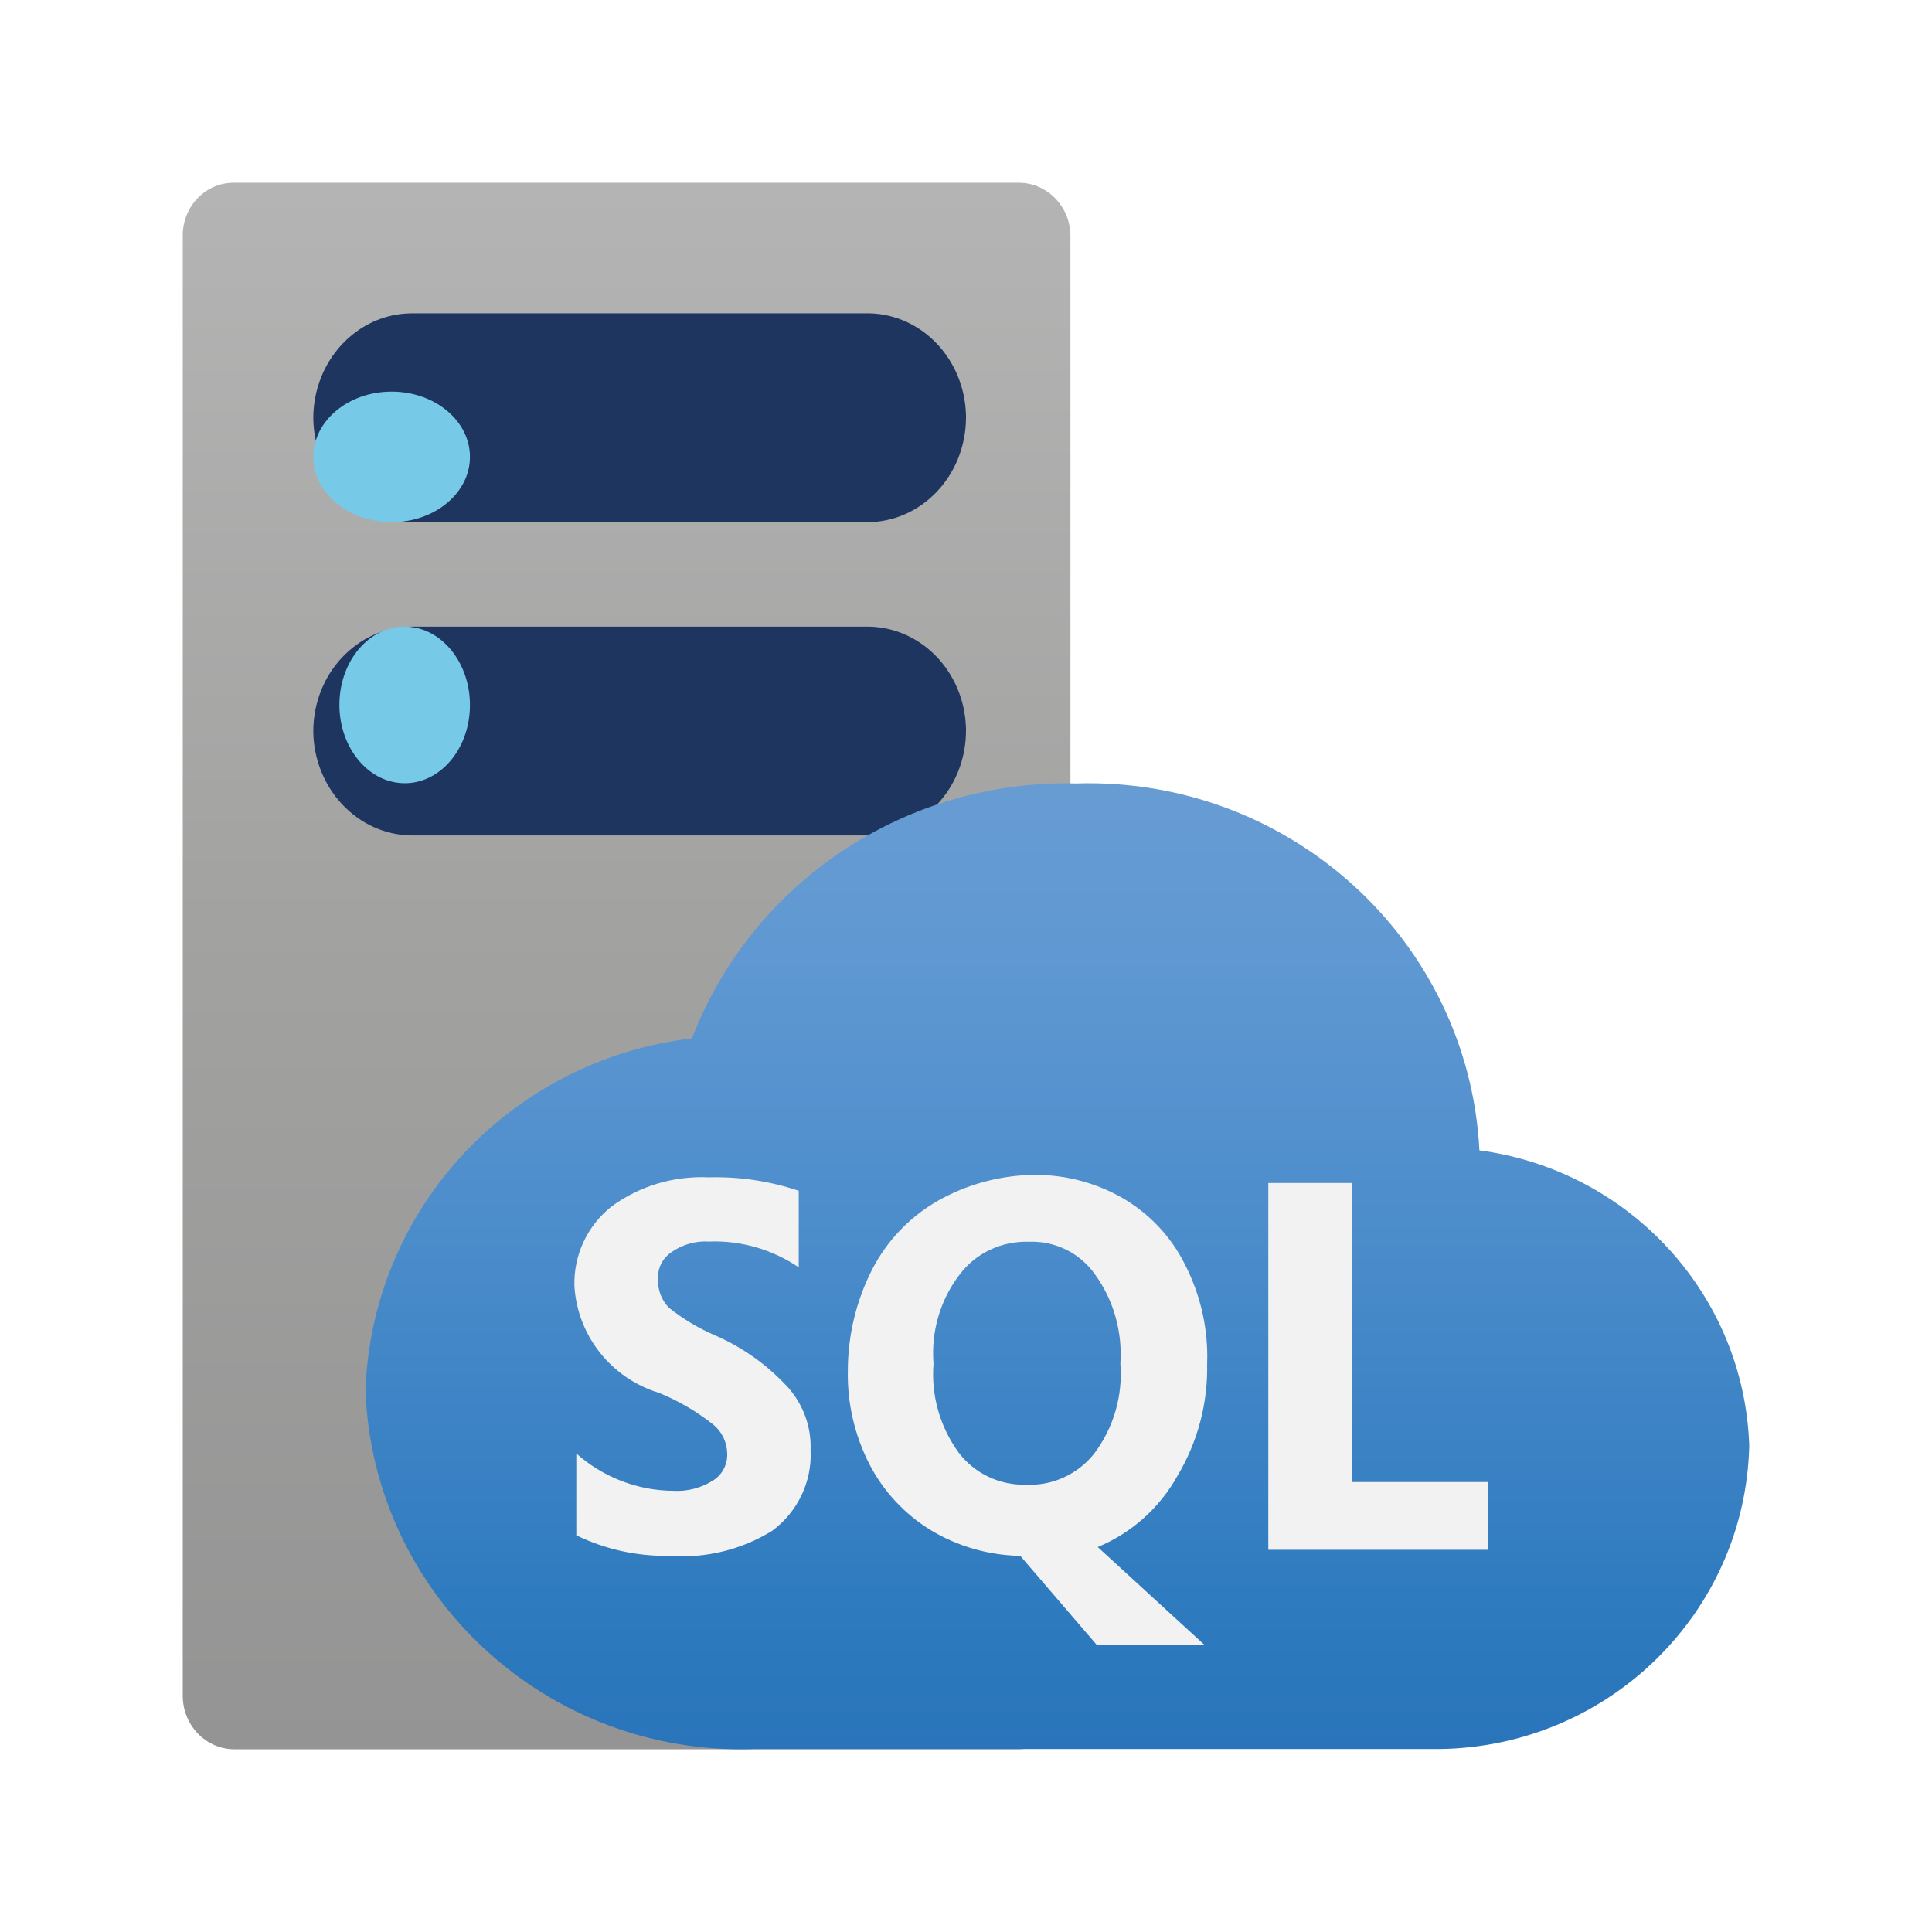 <svg width="74" height="74" viewBox="0 0 74 74" fill="none" xmlns="http://www.w3.org/2000/svg">
<path d="M41 64.953C40.984 66.078 40.11 66.983 39.025 67H8.975C7.89 67 7 66.086 7 64.953V9.047C6.984 7.939 7.833 7.025 8.902 7C8.926 7 8.951 7 8.967 7H39.025C40.11 7 41 7.914 41 9.039V64.953Z" fill="url(#paint0_linear_2038_5741)"/>
<path d="M12 27.983C12.017 25.789 13.687 24.019 15.758 24.002H33.109C35.205 23.94 36.941 25.683 37 27.903C37 27.93 37 27.957 37 27.983C37 30.195 35.305 31.991 33.209 32H33.101H15.758C13.678 31.973 12.008 30.177 12 27.983Z" fill="#1E3560"/>
<path d="M12 16.018C12 13.815 13.678 12.019 15.758 12.002H33.109C35.205 11.94 36.941 13.683 37 15.903C37 15.939 37 15.983 37 16.018C36.983 18.239 35.272 20.018 33.184 20C33.184 20 33.184 20 33.176 20H15.758C13.695 19.982 12.025 18.213 12 16.018Z" fill="#1E3560"/>
<path d="M15 20C16.657 20 18 18.881 18 17.5C18 16.119 16.657 15 15 15C13.343 15 12 16.119 12 17.5C12 18.881 13.343 20 15 20Z" fill="#76CAE7"/>
<path d="M17.994 27.215C18.09 25.563 17.052 24.127 15.675 24.008C14.298 23.889 13.103 25.132 13.006 26.785C12.91 28.437 13.948 29.873 15.325 29.992C16.702 30.111 17.897 28.868 17.994 27.215Z" fill="#76CAE7"/>
<path d="M67 55.372C66.807 49.609 62.435 44.831 56.665 44.061C56.246 35.995 49.37 29.751 41.212 30.008C34.713 29.85 28.816 33.767 26.505 39.771C19.528 40.599 14.209 46.346 14 53.294C14.31 61.144 20.977 67.272 28.917 66.991H55.166C61.631 66.891 66.849 61.757 67 55.372Z" fill="url(#paint1_linear_2038_5741)"/>
<path d="M51.772 56.764V45.312H48.579V59.359H57V56.764H51.772ZM27.367 51.138C26.735 50.865 26.151 50.511 25.616 50.086C25.333 49.788 25.187 49.402 25.203 48.992C25.179 48.583 25.373 48.197 25.714 47.964C26.135 47.667 26.646 47.522 27.156 47.554C28.38 47.506 29.588 47.859 30.593 48.542V45.609C29.483 45.239 28.324 45.063 27.156 45.095C25.811 45.031 24.49 45.424 23.412 46.22C22.488 46.959 21.969 48.076 22.001 49.258C22.115 51.154 23.404 52.786 25.235 53.348C25.989 53.654 26.703 54.072 27.335 54.578C27.659 54.851 27.845 55.245 27.854 55.671C27.87 56.081 27.675 56.466 27.335 56.691C26.873 56.989 26.338 57.133 25.787 57.101C24.417 57.093 23.096 56.579 22.074 55.671V58.805C23.177 59.343 24.392 59.609 25.616 59.593C27.002 59.697 28.388 59.368 29.572 58.636C30.552 57.913 31.112 56.748 31.047 55.534C31.079 54.658 30.771 53.806 30.188 53.147C29.402 52.287 28.445 51.604 27.367 51.138ZM45.102 56.523C45.88 55.221 46.269 53.734 46.236 52.231C46.285 50.905 45.985 49.595 45.377 48.414C44.85 47.361 44.023 46.485 43.002 45.891C41.9 45.256 40.627 44.95 39.355 45.007C38.147 45.063 36.972 45.4 35.918 45.995C34.84 46.614 33.973 47.522 33.406 48.623C32.79 49.828 32.474 51.162 32.474 52.505C32.449 53.742 32.733 54.972 33.3 56.081C33.835 57.117 34.646 57.993 35.643 58.604C36.68 59.231 37.864 59.569 39.079 59.593L42.005 63H46.131L42.046 59.255C43.343 58.717 44.421 57.752 45.102 56.523ZM41.908 55.679C41.284 56.466 40.311 56.916 39.298 56.868C38.293 56.892 37.328 56.442 36.721 55.639C35.999 54.65 35.659 53.445 35.756 52.231C35.659 51.01 36.007 49.796 36.753 48.824C37.369 47.996 38.366 47.53 39.404 47.562C40.417 47.522 41.373 47.996 41.949 48.824C42.662 49.812 42.994 51.018 42.913 52.231C43.01 53.461 42.654 54.69 41.908 55.679Z" fill="#F2F2F2"/>
<defs>
<linearGradient id="paint0_linear_2038_5741" x1="24.003" y1="66.998" x2="24.003" y2="7.149" gradientUnits="userSpaceOnUse">
<stop stop-color="#949494"/>
<stop offset="0.53" stop-color="#A2A2A1"/>
<stop offset="1" stop-color="#B4B4B4"/>
</linearGradient>
<linearGradient id="paint1_linear_2038_5741" x1="40.501" y1="67.066" x2="40.501" y2="30.064" gradientUnits="userSpaceOnUse">
<stop stop-color="#2974BA"/>
<stop offset="0.16" stop-color="#2F7BBF"/>
<stop offset="0.53" stop-color="#4B8CCB"/>
<stop offset="0.82" stop-color="#5F98D2"/>
<stop offset="1" stop-color="#679CD3"/>
</linearGradient>
</defs>
</svg>
